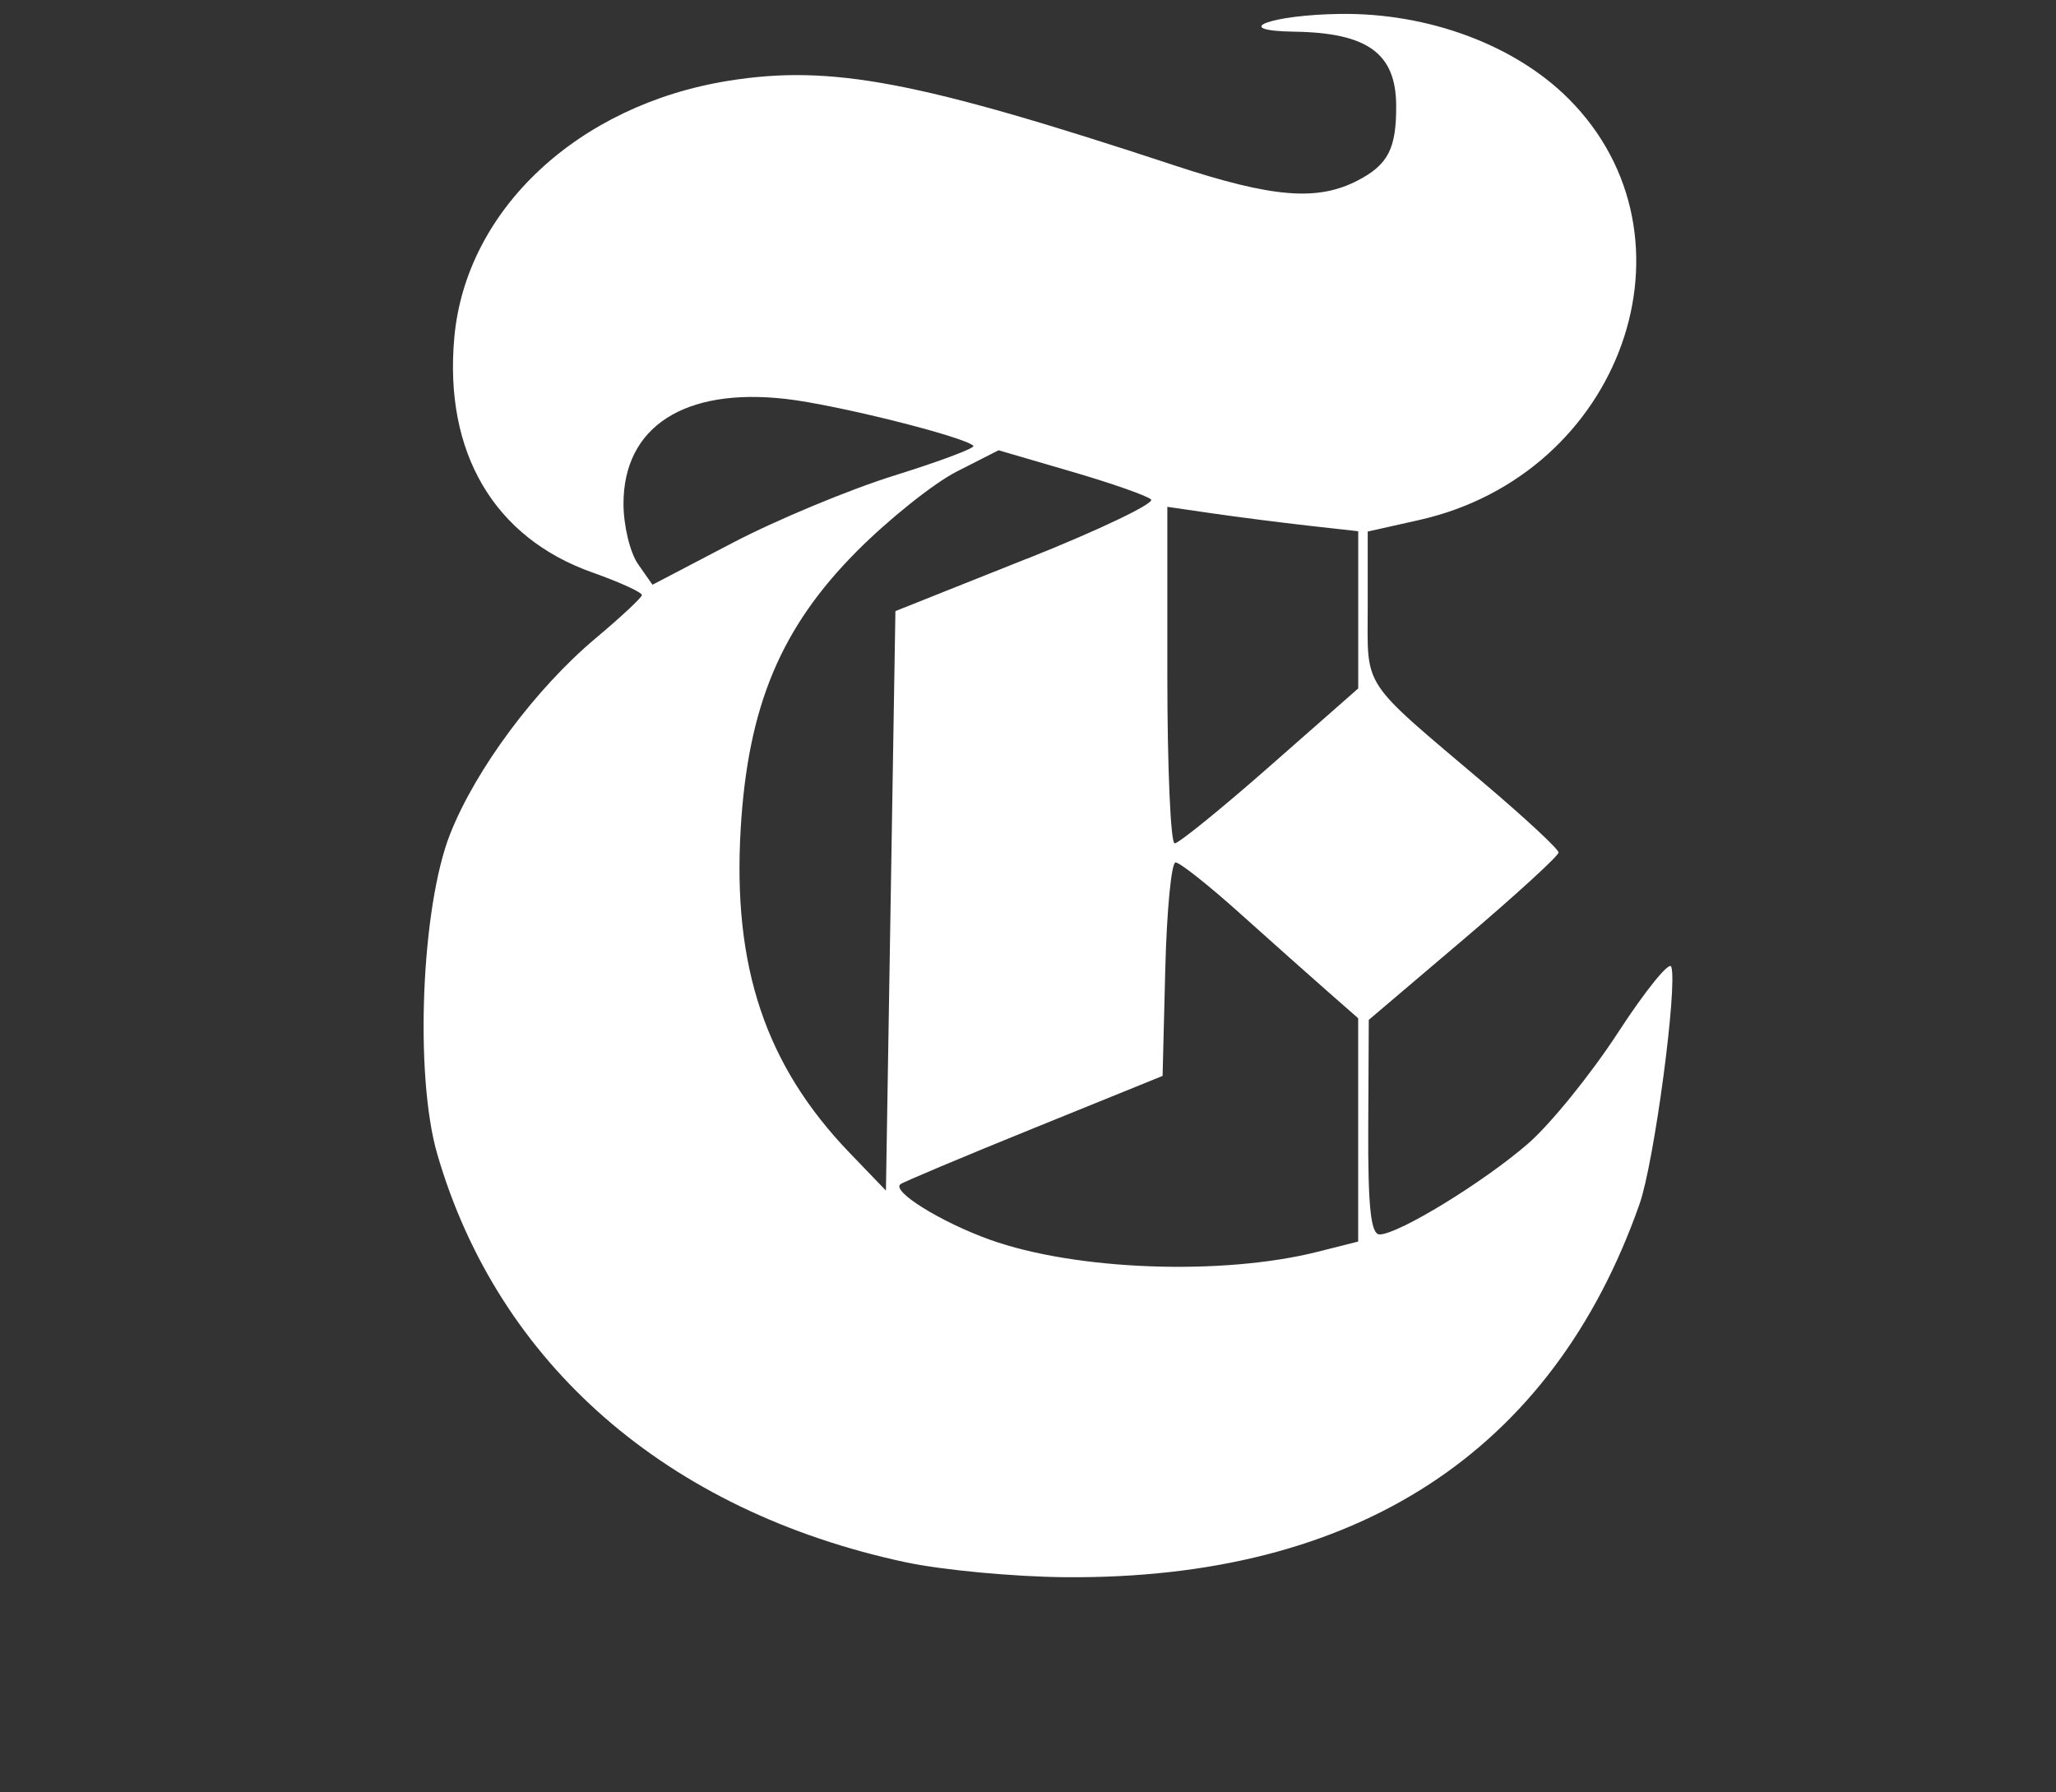<?xml version="1.0" encoding="UTF-8" standalone="no"?>
<!-- Created with Inkscape (http://www.inkscape.org/) -->

<svg
   xmlns:dc="http://purl.org/dc/elements/1.1/"
   xmlns:cc="http://creativecommons.org/ns#"
   xmlns:rdf="http://www.w3.org/1999/02/22-rdf-syntax-ns#"
   xmlns:svg="http://www.w3.org/2000/svg"
   xmlns="http://www.w3.org/2000/svg"
   xmlns:sodipodi="http://sodipodi.sourceforge.net/DTD/sodipodi-0.dtd"
   xmlns:inkscape="http://www.inkscape.org/namespaces/inkscape"
   id="svg2"
   version="1.1"
   inkscape:version="0.48.4 r9939"
   width="39"
   height="34"
   sodipodi:docname="nyt.svg">
  <rect width="100%" height="100%" fill="#333333" stroke="none"/>
  <defs
     id="defs6" />
  <sodipodi:namedview
     pagecolor="#ffffff"
     bordercolor="#666666"
     borderopacity="1"
     objecttolerance="10"
     gridtolerance="10"
     guidetolerance="10"
     inkscape:pageopacity="0"
     inkscape:pageshadow="2"
     inkscape:window-width="1855"
     inkscape:window-height="1056"
     id="namedview4"
     showgrid="false"
     inkscape:zoom="4.627451"
     inkscape:cx="28.047683"
     inkscape:cy="17.807203"
     inkscape:window-x="65"
     inkscape:window-y="24"
     inkscape:window-maximized="1"
     inkscape:current-layer="svg2" />
  <path
     style="fill:#ffffff"
     d="M 17.177,29.634 C 12.653,28.665 9.452,25.875 8.295,21.894 7.861,20.403 7.99,17.204 8.54,15.816 c 0.487,-1.231 1.621,-2.754 2.76,-3.71 0.475,-0.398 0.869,-0.766 0.876,-0.817 0.007,-0.051 -0.415,-0.244 -0.937,-0.429 C 9.371,10.2 8.42,8.583 8.618,6.4 8.837,3.981 10.961,1.992 13.815,1.533 c 1.947,-0.313 3.597,-3.614e-4 8.464,1.605 1.856,0.612 2.707,0.683 3.471,0.288 0.581,-0.301 0.738,-0.605 0.734,-1.424 -0.005,-0.99 -0.543,-1.38 -1.931,-1.401 -1.246,-0.018 -0.463,-0.32 0.874,-0.337 1.667,-0.021 3.307,0.589 4.325,1.607 2.62,2.62 1.019,7.131 -2.836,7.994 l -0.972,0.218 0,1.412 c 0,1.598 -0.159,1.357 2.217,3.371 0.771,0.654 1.403,1.241 1.403,1.305 0,0.064 -0.81,0.805 -1.8,1.646 l -1.8,1.529 -0.01,2.036 c -0.007,1.514 0.048,2.036 0.217,2.034 0.356,-0.003 1.959,-0.983 2.808,-1.717 0.425,-0.367 1.196,-1.318 1.714,-2.114 0.518,-0.796 0.972,-1.357 1.009,-1.247 0.123,0.369 -0.324,3.713 -0.602,4.502 -1.658,4.709 -5.375,7.124 -10.894,7.078 -0.975,-0.008 -2.337,-0.136 -3.028,-0.284 z m 7.817,-5.889 0.769,-0.194 0,-2.118 0,-2.118 -0.588,-0.516 c -0.324,-0.284 -1.07,-0.949 -1.66,-1.478 -0.589,-0.529 -1.136,-0.962 -1.216,-0.962 -0.079,0 -0.167,0.911 -0.195,2.025 l -0.051,2.025 -2.443,0.991 c -1.344,0.545 -2.483,1.024 -2.531,1.064 -0.167,0.137 0.768,0.717 1.693,1.05 1.626,0.585 4.41,0.688 6.222,0.231 z M 19.481,10.599 c 1.372,-0.547 2.431,-1.054 2.353,-1.125 -0.078,-0.072 -0.761,-0.311 -1.517,-0.531 L 18.942,8.541 18.148,8.945 c -0.437,0.223 -1.289,0.903 -1.894,1.511 -1.444,1.451 -2.067,2.94 -2.204,5.268 -0.155,2.62 0.474,4.489 2.067,6.145 l 0.688,0.715 0.09,-5.496 0.09,-5.496 2.495,-0.995 z m 4.612,3.929 1.671,-1.469 0,-1.491 0,-1.491 -0.95,-0.106 C 24.29,9.911 23.476,9.808 23.003,9.739 l -0.86,-0.125 0,3.192 c 0,1.756 0.063,3.192 0.139,3.192 0.077,0 0.891,-0.661 1.81,-1.469 z M 16.975,9.017 C 17.834,8.749 18.504,8.497 18.464,8.457 18.29,8.283 15.856,7.674 14.903,7.567 12.981,7.349 11.827,8.095 11.827,9.556 c 0,0.412 0.124,0.927 0.275,1.143 l 0.275,0.393 1.518,-0.794 C 14.73,9.861 16.116,9.284 16.975,9.017 z"
     id="path3568"
     inkscape:connector-curvature="0" />
</svg>
